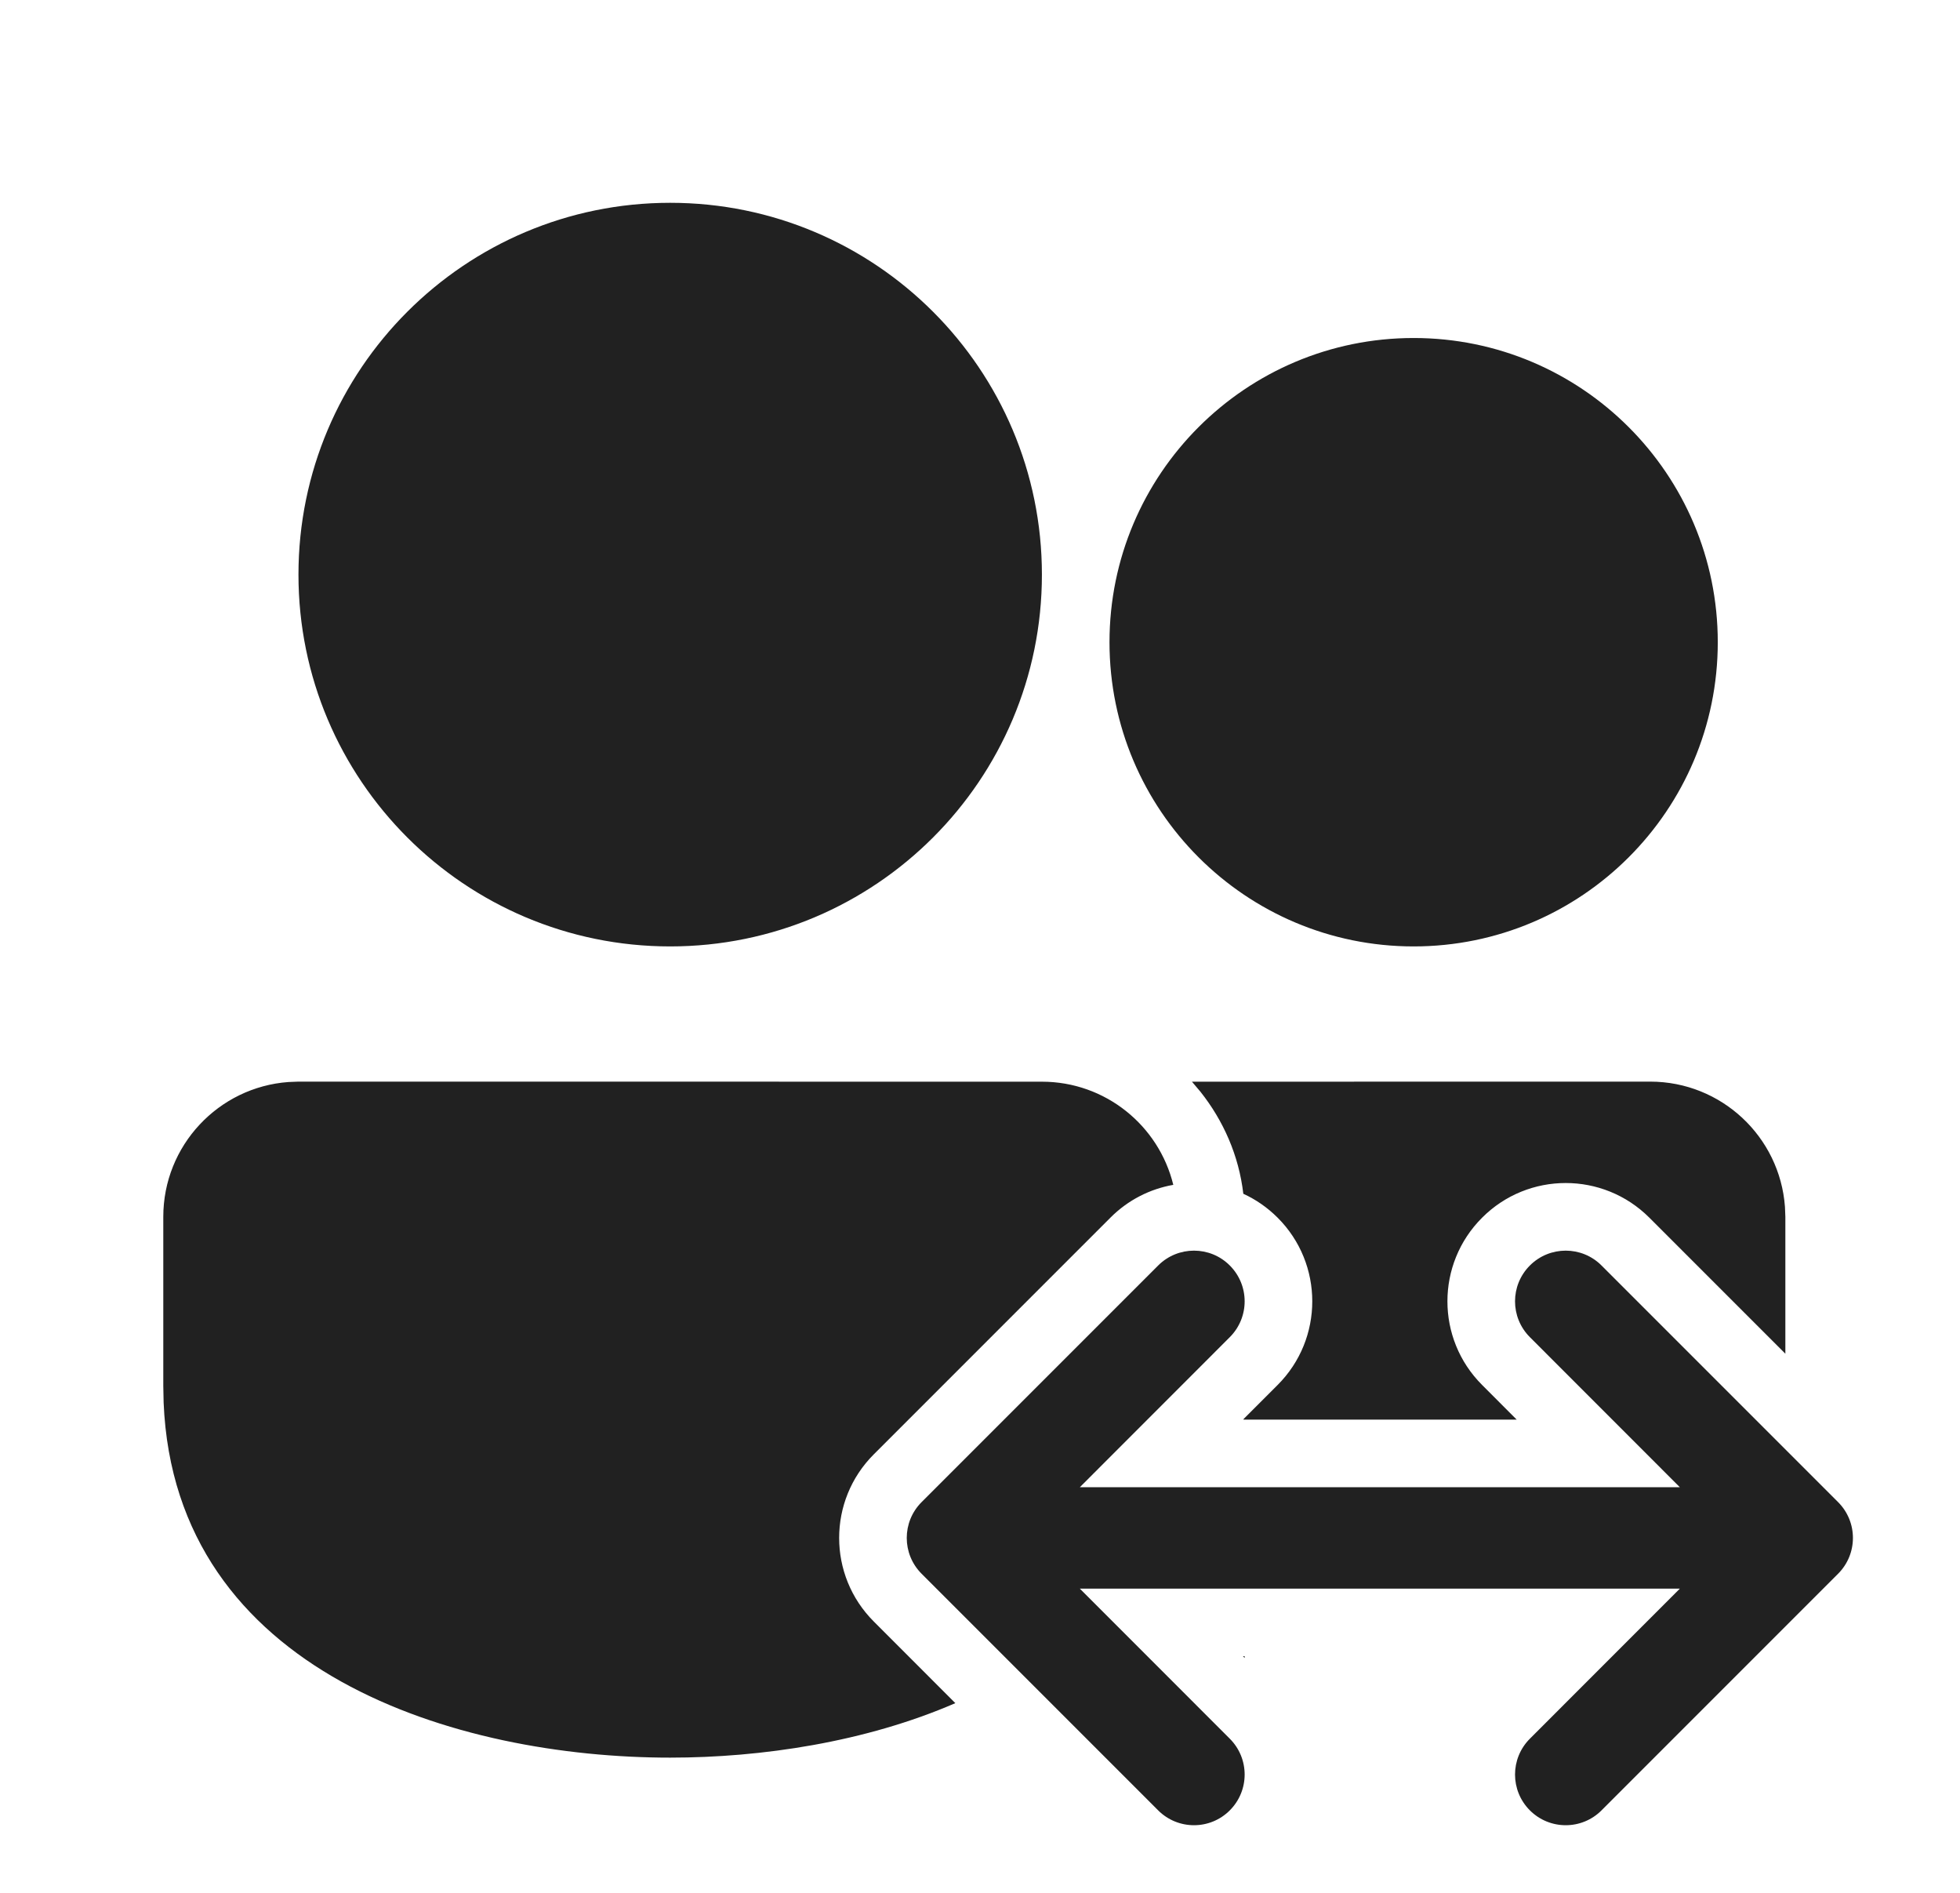 <svg width="29" height="28" viewBox="0 0 29 28" fill="none" xmlns="http://www.w3.org/2000/svg">
<path d="M17.36 17.527C17.146 16.651 16.357 16.001 15.416 16.001L4.416 16L4.267 16.006C3.232 16.082 2.416 16.946 2.416 18V20.5L2.421 20.748C2.587 24.752 6.767 26 9.916 26C11.265 26 12.804 25.771 14.135 25.194L12.929 23.987C12.245 23.304 12.245 22.196 12.929 21.513L16.429 18.013C16.692 17.749 17.018 17.587 17.36 17.527ZM18.399 20.992L18.904 20.487C19.587 19.804 19.587 18.696 18.904 18.013C18.752 17.861 18.58 17.743 18.396 17.659C18.33 17.092 18.1 16.576 17.762 16.15L17.636 16.001L24.416 16C25.47 16 26.334 16.816 26.41 17.851L26.416 18V20L26.416 20.025L24.404 18.013C23.72 17.329 22.612 17.329 21.929 18.013C21.245 18.696 21.245 19.804 21.929 20.487L22.441 21H18.399L18.399 20.992ZM18.391 24.5H18.416V24.525L18.391 24.5ZM15.416 8.5C15.416 5.463 12.953 3 9.916 3C6.879 3 4.416 5.463 4.416 8.5C4.416 11.537 6.879 14 9.916 14C12.953 14 15.416 11.537 15.416 8.5ZM25.416 9.5C25.416 7.015 23.401 5 20.916 5C18.431 5 16.416 7.015 16.416 9.5C16.416 11.985 18.431 14 20.916 14C23.401 14 25.416 11.985 25.416 9.5ZM18.196 19.78C18.489 19.487 18.489 19.013 18.196 18.72C17.904 18.427 17.429 18.427 17.136 18.72L13.636 22.22C13.343 22.513 13.343 22.987 13.636 23.28L17.136 26.78C17.429 27.073 17.904 27.073 18.196 26.78C18.489 26.487 18.489 26.013 18.196 25.72L15.977 23.5H24.855L22.636 25.72C22.343 26.013 22.343 26.487 22.636 26.78C22.929 27.073 23.404 27.073 23.696 26.78L27.196 23.28C27.489 22.987 27.489 22.513 27.196 22.22L23.696 18.72C23.404 18.427 22.929 18.427 22.636 18.72C22.343 19.013 22.343 19.487 22.636 19.78L24.855 22H15.977L18.196 19.78Z" fill="#212121"/>
</svg>
